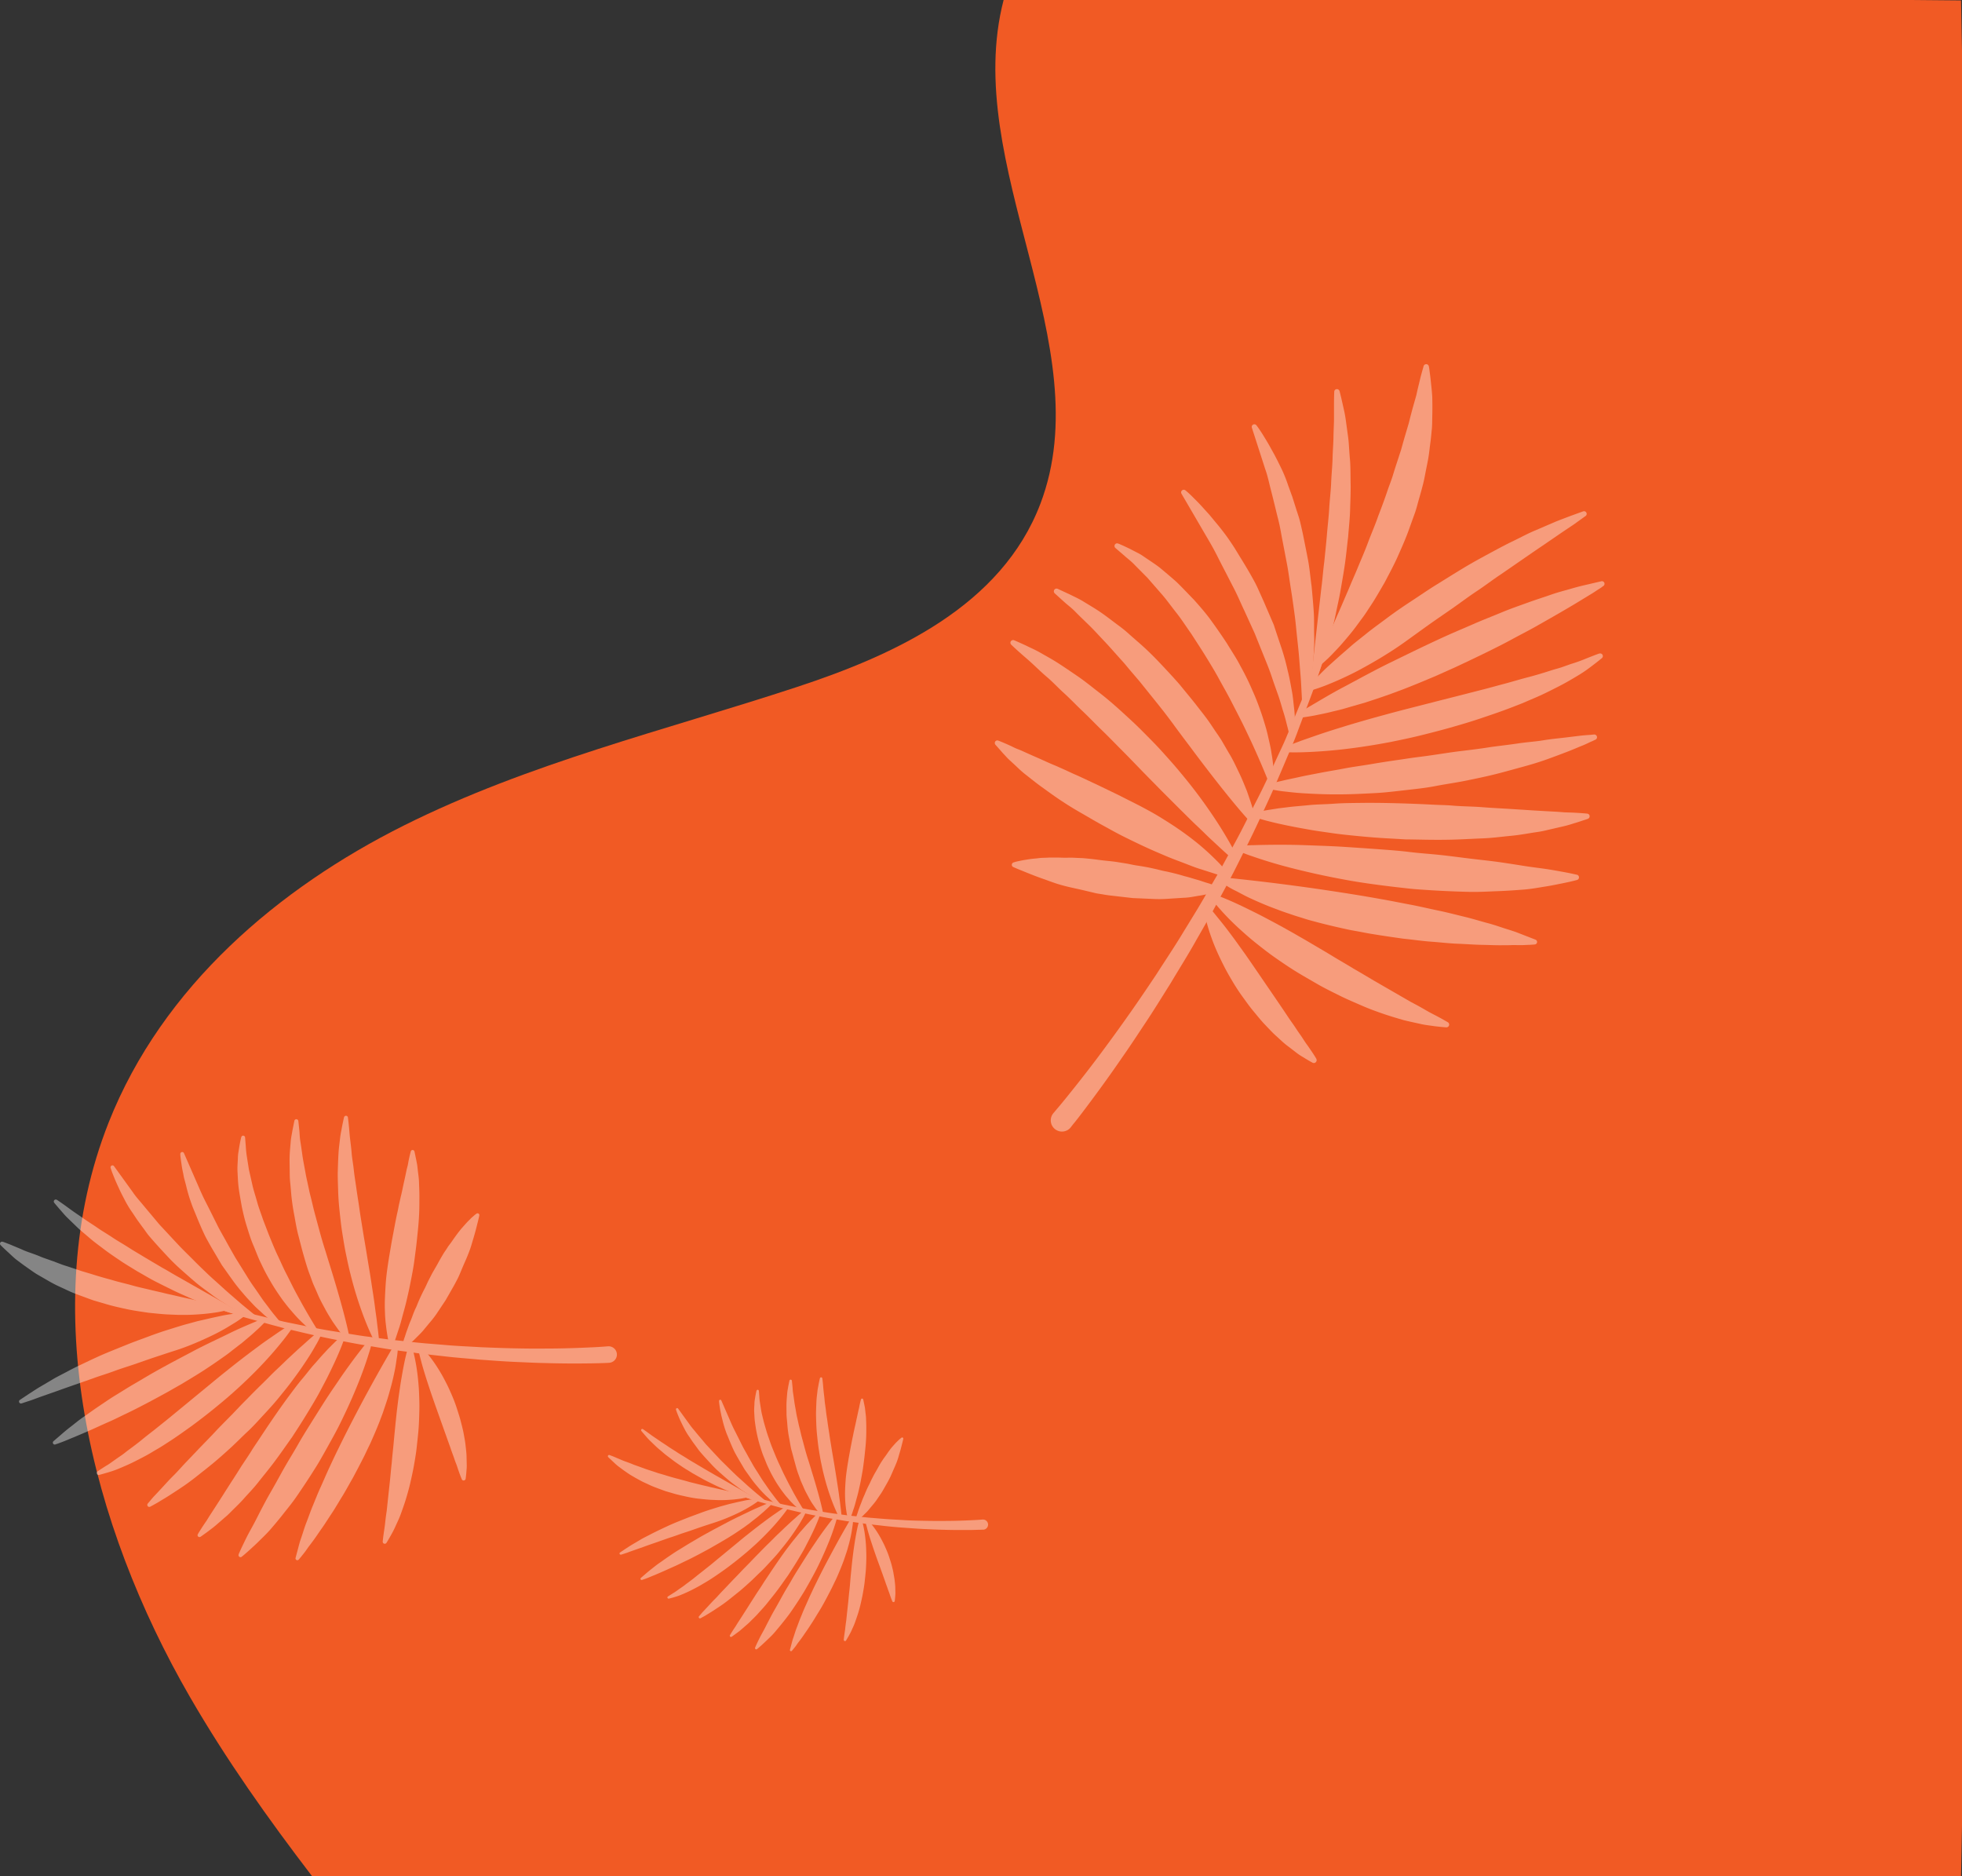 <svg xmlns="http://www.w3.org/2000/svg" viewBox="0 0 1129.61 1080"><rect x="0" y="0" width="1129.61" height="1080" fill="#333333" stroke="none"/><defs><style>.cls-1{fill:#f15a24;}.cls-2{opacity:0.4;}.cls-3{fill:#fff;}</style></defs><g id="Layer_2" data-name="Layer 2"><g id="Layer_1-2" data-name="Layer 1"><path class="cls-1" d="M1129.61,29.12V1050.88l-.55,29.12H179.66c-25.29-33.06-49.4-67-70.44-103.39C52.41,878.23,20.37,752.79,62.54,646.19c31.1-78.59,98.05-135.05,170-171s150.15-54.69,226.09-79.66c56.53-18.56,118-46.71,140.39-105.59C633.72,198.62,553.24,95,577.82,0h522.67l28.57.25Z"/><g class="cls-2"><path class="cls-3" d="M350.61,784.5l-2.64.12c-1.78.07-4.31.14-7.53.19-6.44.09-15.63.16-26.63-.18-5.5-.09-11.46-.41-17.75-.68s-12.91-.8-19.77-1.28c-6.83-.66-13.91-1.11-21.09-2q-5.37-.58-10.81-1.21c-3.62-.41-7.24-1-10.87-1.45s-7.26-1-10.85-1.53l-10.75-1.8c-7.11-1.12-14.07-2.55-20.8-3.89S178,768,171.82,766.51c-3.07-.72-6-1.41-8.92-2.1l-8.26-2.25c-5.29-1.48-10.14-2.76-14.42-4s-7.95-2.54-11-3.54l-9.56-3.07a1.14,1.14,0,0,1-.74-1.43,1.15,1.15,0,0,1,1.4-.76l0,0,9.61,2.77,11,3.18c4.3,1.11,9.18,2.24,14.47,3.54,2.64.65,5.4,1.3,8.27,2l8.92,1.82c6.11,1.25,12.56,2.6,19.3,3.64s13.64,2.36,20.73,3.23L223.41,771c3.59.45,7.21.79,10.82,1.2s7.21.8,10.82,1.11l10.74.87c7.13.67,14.17.89,21,1.33,6.79.28,13.37.53,19.59.65s12.1.2,17.57.12c10.87,0,19.9-.38,26.22-.67,3.16-.14,5.63-.3,7.28-.42L350,775h.08a4.75,4.75,0,1,1,.69,9.48A.37.37,0,0,1,350.61,784.5Z"/><path class="cls-3" d="M231.58,774.14a11.18,11.18,0,0,1,.33-1.09c.3-.66.5-1.74.94-2.9s.82-2.62,1.43-4.24,1.19-3.46,2-5.31,1.48-4,2.38-6.09c.43-1.06,1-2.07,1.42-3.17s.9-2.23,1.41-3.36c1-2.26,2.09-4.49,3.27-6.74.56-1.13,1.07-2.32,1.62-3.49l1.76-3.44c1.16-2.31,2.56-4.48,3.78-6.72s2.48-4.46,3.77-6.56c.71-1,1.38-2,2-3s1.42-1.94,2.09-2.88,1.3-1.89,1.94-2.78,1.3-1.78,1.9-2.6l1.88-2.37c.66-.73,1.27-1.44,1.87-2.1a45.48,45.48,0,0,1,3.21-3.39c.9-1,1.78-1.65,2.31-2.14s.9-.75.9-.75l.52-.39a1.07,1.07,0,0,1,1.48.23,1,1,0,0,1,.17.84s-.26,1.35-.86,3.69-1.39,5.71-2.61,9.69c-.62,2-1.17,4.17-2,6.42s-1.76,4.57-2.82,6.93-2.08,4.89-3.15,7.41a40.92,40.92,0,0,1-1.82,3.7c-.64,1.24-1.28,2.47-2,3.67-1.38,2.43-2.76,4.85-4.12,7.22l-4.46,6.7a54.14,54.14,0,0,1-4.52,6l-4.31,5.19c-1.4,1.57-2.8,2.88-4,4.1s-2.31,2.21-3.24,3-1.69,1.45-2.19,1.81l-.8.6a1.09,1.09,0,0,1-1.51-.23,1.07,1.07,0,0,1-.17-.91Z"/><path class="cls-3" d="M224.12,773.78a13.25,13.25,0,0,1-.35-1.39c-.21-.9-.52-2.21-.77-3.82s-.56-3.59-.8-5.83a72.41,72.41,0,0,1-.56-7.38c-.12-2.68-.14-5.55,0-8.57s.29-6.15.55-9.37.72-6.53,1.21-9.86,1.09-6.7,1.65-10.07,1.22-6.71,1.83-10,1.23-6.53,1.94-9.68c.38-1.58.62-3.11.94-4.61l1-4.43c.74-2.89,1.21-5.58,1.79-8.14s1.06-4.86,1.5-7c.2-1,.53-2,.73-2.95s.31-1.76.46-2.5c.63-3.08,1.14-4.94,1.14-4.94l.12-.45a1.09,1.09,0,0,1,1.33-.77,1.16,1.16,0,0,1,.8.83s.37,1.74,1,4.79c.14.78.32,1.62.49,2.54s.24,1.94.38,3c.2,2.15.66,4.6.74,7.26s.25,5.56.23,8.61,0,6.29-.15,9.61-.42,6.75-.78,10.22-.7,7-1.16,10.5-.86,7-1.45,10.45S236.66,736.7,236,740s-1.38,6.36-2.07,9.31-1.51,5.71-2.19,8.26-1.28,4.91-2,7-1.26,3.83-1.75,5.29-.91,2.61-1.22,3.39-.45,1.19-.45,1.19a1.09,1.09,0,0,1-2.05-.05Z"/><path class="cls-3" d="M216.18,773.26s-1-1.84-2.55-5.18-3.57-8.14-5.64-14a211,211,0,0,1-6.14-20.41c-1-3.77-1.81-7.72-2.65-11.72s-1.48-8.14-2.14-12.25-1.09-8.26-1.53-12.36-.75-8.11-.85-12-.31-7.7-.2-11.3.22-7,.41-10.15.62-6,.89-8.55.81-4.73,1.09-6.53c.71-3.62,1.2-5.64,1.2-5.64a1.16,1.16,0,0,1,1.39-.85,1.13,1.13,0,0,1,.87,1v.07s.28,2.07.63,5.66c.16,1.79.3,3.94.59,6.42s.68,5.27.91,8.3.89,6.3,1.25,9.76,1,7.1,1.51,10.85,1.2,7.66,1.74,11.6,1.25,8,1.88,12,1.35,8,2,12,1.28,7.84,1.91,11.59,1.16,7.45,1.7,10.91,1.05,6.76,1.42,9.81.84,5.85,1.12,8.36.58,4.67.78,6.47c.41,3.6.57,5.69.57,5.69a1.17,1.17,0,0,1-2.19.65Z"/><path class="cls-3" d="M199.07,770.65s-.34-.39-1-1.13-1.62-1.86-2.73-3.33-2.34-3.3-3.82-5.39c-1.32-2.15-2.88-4.56-4.33-7.29s-3.12-5.67-4.45-8.94c-.71-1.63-1.44-3.29-2.2-5s-1.29-3.51-2-5.33-1.35-3.64-1.94-5.55-1.14-3.82-1.7-5.77c-1.15-3.9-2.1-7.92-3.16-11.9s-1.68-8.11-2.43-12.11-1.32-8-1.67-11.87c-.16-1.94-.32-3.85-.5-5.71a51.41,51.41,0,0,1-.33-5.47c0-3.6-.15-7-.06-10.07s.42-6,.61-8.52.73-4.7,1-6.49l1.12-5.6a1.16,1.16,0,0,1,1.36-.89,1.19,1.19,0,0,1,.93,1l0,0s.22,2,.58,5.52c.19,1.76.18,3.87.59,6.29s.76,5.11,1.18,8.08,1.1,6.13,1.68,9.49,1.45,6.89,2.19,10.53c.36,1.82.89,3.67,1.34,5.52s.89,3.75,1.35,5.67c1,3.78,2.05,7.63,3.08,11.46s2.14,7.68,3.34,11.41l3.4,11c2.22,7.17,4.18,13.89,5.8,19.7s2.87,10.74,3.67,14.2c.41,1.75.72,3.11.88,4.06l.32,1.45a1.17,1.17,0,0,1-2,1Z"/><path class="cls-3" d="M181.19,767.41a11,11,0,0,1-1.18-.86c-.77-.58-1.89-1.43-3.18-2.61s-2.85-2.6-4.53-4.3-3.44-3.75-5.39-6q-1.44-1.7-2.86-3.57c-1-1.24-1.92-2.55-2.87-3.93-1.91-2.73-3.84-5.67-5.63-8.84a109.34,109.34,0,0,1-5.21-9.93c-1.74-3.41-3-7.1-4.55-10.69s-2.63-7.34-3.79-11-2-7.38-2.78-11c-.63-3.68-1.3-7.17-1.76-10.54s-.54-6.61-.71-9.55.16-5.76.21-8.17a22.22,22.22,0,0,1,.34-3.37c.16-1,.32-2,.45-2.86.61-3.45,1.08-5.36,1.08-5.36l.09-.26a1.1,1.1,0,0,1,1.35-.81,1.13,1.13,0,0,1,.84,1s.14,1.85.41,5.1a55.17,55.17,0,0,0,.6,5.86c.35,2.26.76,4.8,1.2,7.58.63,2.74,1.29,5.71,2,8.86s1.81,6.37,2.74,9.77,2.28,6.79,3.44,10.29c1.35,3.45,2.64,7,4.06,10.46s2.86,7,4.45,10.32,3,6.68,4.63,9.83,3.1,6.21,4.58,9.08,3,5.55,4.32,8c5.49,9.87,9.57,16.18,9.57,16.18a1.09,1.09,0,0,1-.33,1.49,1.12,1.12,0,0,1-1.16,0Z"/><path class="cls-3" d="M159.94,762.8a37.4,37.4,0,0,1-4.15-2.9,53.33,53.33,0,0,1-4.48-3.71c-1.61-1.53-3.58-3.16-5.44-5.15s-3.94-4.11-5.91-6.51a97.11,97.11,0,0,1-6.09-7.66l-6.08-8.53c-1.81-3.05-3.63-6.15-5.47-9.25-.91-1.56-1.81-3.12-2.66-4.7a52.15,52.15,0,0,1-2.44-4.76c-1.51-3.22-2.86-6.44-4.13-9.57-.63-1.55-1.28-3.08-1.89-4.59s-1.11-3-1.63-4.47c-1-2.94-1.77-5.77-2.41-8.43-.33-1.3-.66-2.58-1-3.78s-.5-2.36-.72-3.45c-.49-2.15-.8-4.07-1-5.66-.51-3.15-.63-5-.63-5l0-.34a1.14,1.14,0,0,1,1-1.19,1.12,1.12,0,0,1,1.11.66s2.82,6.47,7.06,16.17c1.07,2.41,2.18,5.06,3.44,7.81s2.78,5.57,4.25,8.53,3,6,4.55,9.12,3.37,6.13,5.05,9.22,3.45,6.15,5.16,9.18l5.38,8.64c1.74,2.81,3.4,5.53,5.16,8s3.35,4.84,4.84,7,3,4,4.3,5.77,2.46,3.18,3.42,4.35c1.91,2.37,3.12,3.67,3.12,3.67A1.11,1.11,0,0,1,160.3,763Z"/><path class="cls-3" d="M146.08,759.35a52.09,52.09,0,0,1-4.83-2.2c-1.49-.79-3.37-1.67-5.39-2.86s-4.31-2.49-6.67-4.07a92,92,0,0,1-7.63-5.21c-2.61-2-5.46-3.94-8.19-6.21s-5.5-4.73-8.31-7.21-5.57-5.09-8.17-7.87-5.2-5.58-7.7-8.39c-1.23-1.4-2.47-2.79-3.64-4.21s-2.17-3-3.25-4.39l-3.11-4.27c-1-1.45-1.91-2.84-2.81-4.2a60.47,60.47,0,0,1-4.82-8c-.67-1.28-1.31-2.5-1.9-3.69s-1.1-2.34-1.58-3.38c-1-2.14-1.81-4-2.45-5.62-1.29-3.11-1.86-5-1.86-5l-.09-.29a1.13,1.13,0,0,1,.75-1.39,1.1,1.1,0,0,1,1.23.42L76.6,686.45c1.54,2.32,3.61,4.57,5.62,7s4.22,5.06,6.48,7.74c1.12,1.33,2.22,2.71,3.43,4.06l3.73,4c2.48,2.68,5,5.41,7.58,8.13s5.27,5.27,7.85,7.89,5.19,5.12,7.69,7.53,5.07,4.64,7.46,6.8,4.6,4.2,6.73,6l5.78,5c1.75,1.45,3.28,2.72,4.54,3.74,2.5,2.08,4,3.21,4,3.21a1.12,1.12,0,0,1,.22,1.56,1.1,1.1,0,0,1-1.26.36Z"/><path class="cls-3" d="M135.79,756.54s-1.91-.45-5.16-1.45-7.84-2.53-13.27-4.64c-2.7-1.07-5.66-2.2-8.68-3.57s-6.27-2.75-9.52-4.36-6.64-3.27-10-5-6.71-3.79-10.1-5.68c-3.31-2.06-6.65-4-9.83-6.15s-6.3-4.24-9.21-6.46-5.78-4.26-8.32-6.47-5-4.13-7.14-6.19-4-3.87-5.73-5.55-3-3.31-4.15-4.57c-2.24-2.57-3.46-4.08-3.46-4.08a1.17,1.17,0,0,1,.18-1.62,1.14,1.14,0,0,1,1.35-.05l.06,0s1.63,1.08,4.34,3c1.38,1,3,2.2,4.87,3.53s4.1,2.78,6.41,4.42,5,3.25,7.66,5.11,5.66,3.57,8.62,5.56,6.16,3.75,9.3,5.78S80.45,722,83.69,724l9.76,5.77c3.3,1.79,6.4,3.78,9.55,5.48,6.21,3.53,12,6.84,17,9.66s9.15,5.24,12.08,6.89l4.57,2.67a1.15,1.15,0,0,1,.41,1.57,1.13,1.13,0,0,1-1.25.53Z"/><path class="cls-3" d="M129.25,754.53s-.52.15-1.52.35-2.5.52-4.37.77-4.19.57-6.83.78-5.62.44-8.88.47l-5.07,0-5.43-.22c-3.73-.14-7.62-.62-11.67-1-4-.62-8.21-1.16-12.39-2.06s-8.43-1.82-12.61-3.1q-3.15-.9-6.26-1.83c-2.06-.68-4.08-1.46-6.1-2.2s-4-1.48-6-2.27-3.82-1.71-5.68-2.57S32.79,740,31,739.06s-3.4-1.89-5-2.81l-4.73-2.73c-1.5-.92-2.9-1.92-4.24-2.86-2.69-1.86-5.1-3.64-7.2-5.23s-3.75-3.3-5.17-4.58-2.47-2.33-3.21-3L.34,716.72a1.13,1.13,0,0,1,0-1.62,1.18,1.18,0,0,1,1.22-.28l.08,0,1.46.52c.94.39,2.34.86,4,1.59s3.82,1.55,6.13,2.6,5.12,1.88,8,3c1.47.54,2.92,1.26,4.52,1.77l4.9,1.73L35.83,728l5.4,1.77c1.84.6,3.7,1.22,5.56,1.87l5.77,1.72c3.85,1.24,7.81,2.36,11.77,3.42,3.93,1.22,8,2.08,11.88,3.18S84,741.85,87.8,742.8l5.57,1.28c1.82.46,3.6.89,5.35,1.24,3.48.81,6.8,1.58,9.87,2.24l14.92,3.37c1.82.38,3.24.75,4.22,1l1.5.34a1.17,1.17,0,0,1,.87,1.42,1.13,1.13,0,0,1-.79.84Z"/><path class="cls-3" d="M140.5,757.76a63,63,0,0,1-5.18,3.61c-1.67,1-3.7,2.29-6,3.61s-5,2.74-7.93,4.13-6.1,2.84-9.49,4.25-7,2.8-10.79,4-7.7,2.51-11.67,3.82-8,2.76-12,4.13-8.09,2.6-12,4.06-7.89,2.6-11.64,4c-7.53,2.66-14.6,5.06-20.65,7.26l-8.33,2.93c-2.49.86-4.63,1.69-6.43,2.34l-5.75,1.89-.21.07a1.13,1.13,0,0,1-1-2l5-3.33c1.59-1,3.53-2.32,5.78-3.71l7.67-4.52c2.79-1.73,6-3.22,9.27-5s6.88-3.47,10.56-5.22,7.5-3.55,11.45-5.2,8-3.25,12-4.88,8.13-3.07,12.14-4.58,8-2.9,11.88-4.09,7.62-2.43,11.24-3.36l5.26-1.44,5-1.14c3.17-.76,6.11-1.36,8.68-1.93s4.89-.87,6.78-1.17,3.35-.53,4.38-.63l1.56-.18a1.09,1.09,0,0,1,1.23,1,1.11,1.11,0,0,1-.41,1Z"/><path class="cls-3" d="M152.68,760.91s-.4.45-1.17,1.21-1.87,1.92-3.34,3.24-3.24,3-5.36,4.72l-3.32,2.81c-1.19.93-2.46,1.9-3.78,2.92s-2.67,2.08-4.08,3.18-2.93,2.11-4.47,3.2-3.14,2.19-4.77,3.31l-5,3.32c-3.43,2.19-7,4.4-10.68,6.58-1.81,1.14-3.69,2.18-5.57,3.25s-3.72,2.16-5.63,3.19c-3.79,2.08-7.58,4.14-11.35,6.11s-7.46,3.89-11.14,5.63-7.14,3.51-10.56,5-6.61,3-9.61,4.32-5.75,2.52-8.25,3.56l-6.46,2.68c-1.8.78-3.31,1.27-4.31,1.68l-1.58.52-.36.15a1.12,1.12,0,0,1-1.41-.68,1.09,1.09,0,0,1,.32-1.2s1.66-1.45,4.59-3.95c1.47-1.29,3.24-2.8,5.38-4.43s4.45-3.62,7.18-5.48,5.59-4,8.73-6.1,6.4-4.39,9.94-6.54,7.1-4.44,10.84-6.6,7.49-4.47,11.32-6.63,7.67-4.26,11.48-6.3l11.22-5.94c7.27-3.84,14.26-7,20.18-9.93s11-5,14.5-6.51l5.55-2.38a1.1,1.1,0,0,1,1.26,1.74Z"/><path class="cls-3" d="M168.25,764.43s-1.21,1.9-3.58,5-5.87,7.39-10.31,12.31-9.84,10.41-15.88,16c-3,2.77-6.22,5.66-9.55,8.45s-6.71,5.58-10.2,8.3-7,5.41-10.54,7.92-7,5-10.54,7.27c-1.76,1.12-3.45,2.26-5.15,3.3s-3.43,2-5.07,3c-3.27,2-6.54,3.59-9.51,5.12s-5.82,2.75-8.33,3.81a56.86,56.86,0,0,1-6.66,2.45c-3.77,1.15-5.92,1.68-5.92,1.68a1.14,1.14,0,0,1-.93-2l.1-.08s1.84-1.23,5-3.24c1.63-.88,3.47-2.32,5.62-3.82,1.08-.75,2.22-1.54,3.44-2.37s2.39-1.88,3.69-2.81c2.61-1.92,5.42-4,8.28-6.37s6-4.67,9.15-7.26l4.81-3.85,4.88-4,10-8.23c3.34-2.75,6.7-5.51,10-8.23s6.54-5.39,9.74-7.92c6.35-5.1,12.42-9.74,17.7-13.62,2.64-2,5.09-3.71,7.31-5.22s4.11-2.88,5.74-3.93c3.22-2.14,5.15-3.27,5.16-3.26a1.16,1.16,0,0,1,1.6.41A1.21,1.21,0,0,1,168.25,764.43Z"/><path class="cls-3" d="M185.14,768l-.74,1.47c-.46.94-1.11,2.35-2.1,4.05s-2.12,3.78-3.57,6.08-3.11,4.84-5,7.59-4,5.66-6.28,8.68-4.82,6.11-7.43,9.31-5.52,6.33-8.46,9.51-5.88,6.49-9.11,9.48-6.3,6.18-9.51,9.11-6.37,5.78-9.56,8.44-6.34,5.1-9.32,7.48-5.84,4.53-8.6,6.4-5.35,3.53-7.6,5-4.33,2.65-6,3.69-3,1.71-3.94,2.25l-1.4.76,0,0a1.17,1.17,0,0,1-1.57-.45,1.2,1.2,0,0,1,.13-1.33l1-1.18c.68-.79,1.64-2,2.94-3.37s2.9-3.1,4.71-5.05,3.81-4.22,6.14-6.5,4.62-5,7.21-7.69,5.3-5.57,8.14-8.52,5.78-5.92,8.7-9.06,6-6.17,9.05-9.28c1.52-1.54,3-3.13,4.5-4.7s3-3.1,4.52-4.61c3-3.08,5.94-6.06,8.88-8.9s5.62-5.72,8.38-8.28,5.25-5.06,7.66-7.29,4.59-4.3,6.61-6.06,3.7-3.35,5.16-4.61c2.92-2.51,4.64-3.92,4.64-3.92a1.16,1.16,0,0,1,1.77,1.4Z"/><path class="cls-3" d="M198.34,770.42s-.18.52-.57,1.51-.86,2.45-1.62,4.23c-1.46,3.65-3.73,8.73-6.69,14.7-1.42,3-3.16,6.17-4.94,9.55s-3.83,6.85-6,10.43-4.39,7.24-6.78,10.9l-3.59,5.55c-1.29,1.79-2.56,3.62-3.85,5.43-2.55,3.65-5.16,7.26-7.83,10.74s-5.44,6.8-8,10.07-5.46,6.19-8,9.07-5.25,5.36-7.6,7.76a42.82,42.82,0,0,1-3.55,3.28q-1.73,1.51-3.29,2.86c-1,.89-2,1.74-2.91,2.48s-1.82,1.39-2.61,2c-1.55,1.22-2.84,2.07-3.69,2.7s-1.3.92-1.3.92a1.15,1.15,0,0,1-1.59-.28,1.09,1.09,0,0,1,0-1.21l.13-.24s1.17-2,3.31-5.22l1.8-2.65c.62-1,1.26-2.09,2-3.2,1.46-2.23,3.09-4.76,4.87-7.52s3.64-5.73,5.65-8.87,4.18-6.42,6.33-9.89,4.61-6.85,6.85-10.5c1.1-1.84,2.34-3.59,3.54-5.39l3.59-5.43c4.82-7.22,9.75-14.4,14.66-21,2.46-3.28,4.81-6.48,7.27-9.37s4.55-5.78,6.8-8.27,4.18-4.83,6.08-6.8c.93-1,1.8-2,2.62-2.81l2.33-2.32c2.79-2.81,4.6-4.33,4.6-4.33l.17-.15a1.14,1.14,0,0,1,1.81,1.27Z"/><path class="cls-3" d="M214.13,772.83s-.15.56-.41,1.61-.67,2.58-1.3,4.48c-1.17,3.84-3,9.3-5.5,15.64s-5.65,13.66-9.37,21.32c-1.81,3.85-3.82,7.76-6,11.69s-4.34,7.89-6.61,11.82c-1.11,2-2.29,3.92-3.5,5.83s-2.4,3.83-3.64,5.71c-2.43,3.75-4.9,7.4-7.32,10.91s-5.1,6.73-7.53,9.82-4.83,5.92-7.06,8.52-4.61,4.81-6.59,6.79-3.82,3.61-5.32,5c-3,2.72-4.79,4.15-4.79,4.15a1.14,1.14,0,0,1-1.62-.19,1.12,1.12,0,0,1-.16-1.16l0-.09s.9-2.18,2.64-5.77c.87-1.79,1.91-4,3.2-6.4s2.81-5.06,4.34-8.08,3.19-6.26,5-9.65,3.85-6.86,5.9-10.51,4.1-7.48,6.31-11.28,4.57-7.56,6.78-11.48,4.57-7.69,6.9-11.42,4.66-7.43,6.91-11,4.5-7,6.67-10.15,4.21-6.25,6.17-9c3.91-5.52,7.33-10.09,9.81-13.21,1.2-1.6,2.25-2.81,2.9-3.66l1.08-1.26a1.17,1.17,0,0,1,2,1Z"/><path class="cls-3" d="M229.14,775s0,.62-.1,1.71-.19,2.71-.52,4.65-.59,4.37-1.12,7-1.18,5.6-2,8.76c-.42,1.56-.87,3.17-1.34,4.85s-1,3.38-1.57,5.14-1.19,3.49-1.78,5.32-1.36,3.6-2,5.45c-1.45,3.67-3,7.4-4.69,11.16-.78,1.89-1.74,3.71-2.63,5.6s-1.75,3.74-2.73,5.58c-1.87,3.71-3.82,7.36-5.73,10.94-2.09,3.56-3.93,7.08-6,10.4s-3.9,6.57-5.92,9.58-3.77,5.87-5.63,8.49-3.4,5-5,7.16c-.77,1.06-1.52,2.06-2.25,3s-1.29,1.79-1.84,2.56c-1.08,1.57-2.17,2.78-2.79,3.64l-1.1,1.29-.37.44a1.06,1.06,0,0,1-1.84-1l1.51-5.66c.23-.92.5-1.91.8-3s.73-2.21,1.13-3.45c.85-2.44,1.63-5.28,2.8-8.24s2.27-6.25,3.68-9.63,2.8-7,4.44-10.58,3.24-7.43,5-11.2,3.55-7.63,5.45-11.43c3.7-7.64,7.6-15.18,11.3-22.22s7.26-13.55,10.37-19.13c6.19-11.08,10.55-18.38,10.55-18.38a1,1,0,0,1,2,.56Z"/><path class="cls-3" d="M237.22,775.43s.6,1.77,1.29,4.9a110,110,0,0,1,2.11,13c.28,2.7.54,5.63.66,8.74s.25,6.37.16,9.74-.17,6.87-.43,10.42-.69,7.13-1.07,10.72-1,7.17-1.62,10.68-1.4,7-2.16,10.27-1.68,6.5-2.6,9.48-1.95,5.8-2.88,8.37-2.1,4.85-3,6.9a57.15,57.15,0,0,1-2.63,5.14c-1.57,2.81-2.55,4.34-2.55,4.34a1.17,1.17,0,0,1-2.15-.71v-.08s.17-1.84.6-4.91c.22-1.56.55-3.39.77-5.56s.52-4.54.92-7.13c.56-5.22,1.21-11.31,1.92-17.84.33-3.25.61-6.62,1-10,.25-3.46.68-6.92,1-10.39s.66-7,1-10.41c.15-1.71.34-3.41.52-5.09s.34-3.37.56-5c.39-3.28.79-6.44,1.23-9.44s.84-5.86,1.32-8.48c.88-5.27,1.77-9.68,2.52-12.77s1.24-4.87,1.25-4.87a1.18,1.18,0,0,1,1.48-.8A1.25,1.25,0,0,1,237.22,775.43Z"/><path class="cls-3" d="M242.73,775.54a34,34,0,0,1,2.46,2.62,78.49,78.49,0,0,1,5.61,7.42q1.62,2.42,3.27,5.26c1.12,1.89,2.16,3.94,3.25,6.09s2.06,4.38,3.05,6.69,1.89,4.69,2.67,7.13,1.59,4.85,2.21,7.29,1.28,4.84,1.71,7.23.87,4.63,1.1,6.84.51,4.25.55,6.21.09,3.71.12,5.28-.19,2.95-.24,4.08c-.2,2.26-.39,3.54-.39,3.54a1.19,1.19,0,0,1-1.36,1,1.14,1.14,0,0,1-.88-.69l0-.06s-.53-1.2-1.29-3.25c-.35-1.05-.83-2.29-1.28-3.74s-1.16-3-1.73-4.76-1.33-3.61-2-5.61-1.45-4.05-2.2-6.21c-1.54-4.31-3.17-8.89-4.8-13.47s-3.26-9.19-4.74-13.54c-.72-2.18-1.42-4.32-2.07-6.31s-1.24-3.95-1.78-5.73-1-3.44-1.39-4.92-.74-2.78-1-3.84c-.54-2.16-.81-3.43-.81-3.43a1.22,1.22,0,0,1,.95-1.41A1.19,1.19,0,0,1,242.73,775.54Z"/></g><g class="cls-2"><path class="cls-3" d="M566,880.53l-1.63.07c-1.1,0-2.65.08-4.64.12-4,0-9.63.1-16.41-.11-3.38-.06-7.06-.26-10.93-.42s-8-.5-12.18-.79-8.57-.69-13-1.23l-6.67-.75c-2.23-.25-4.46-.6-6.7-.9s-4.47-.6-6.68-.94l-6.62-1.11c-4.38-.68-8.67-1.57-12.82-2.39s-8.11-1.75-11.89-2.64l-5.5-1.29-5.08-1.39c-3.27-.91-6.25-1.7-8.89-2.47s-4.9-1.56-6.77-2.18l-5.89-1.89a.71.71,0,0,1-.46-.89.72.72,0,0,1,.86-.46h0l5.92,1.71,6.79,2c2.65.68,5.65,1.38,8.91,2.18l5.1,1.23,5.49,1.12c3.77.77,7.74,1.6,11.9,2.25s8.4,1.45,12.77,2l6.6.89c2.21.28,4.44.49,6.66.74s4.45.5,6.67.69l6.62.54c4.39.4,8.73.54,12.91.82s8.24.32,12.07.4,7.46.11,10.83.07c6.69,0,12.26-.23,16.15-.42,1.95-.08,3.47-.18,4.48-.25l1.6-.12h.05a2.93,2.93,0,1,1,.42,5.84Z"/><path class="cls-3" d="M492.7,874.14s.06-.24.21-.67.3-1.07.57-1.79.51-1.61.88-2.61.74-2.13,1.21-3.27.91-2.47,1.47-3.75c.26-.65.59-1.28.87-2s.56-1.37.87-2.06c.59-1.4,1.29-2.77,2-4.16.34-.69.66-1.43,1-2.15l1.09-2.12c.72-1.42,1.58-2.76,2.33-4.14s1.53-2.75,2.32-4c.44-.63.85-1.26,1.26-1.88l1.29-1.77c.46-.57.79-1.16,1.19-1.72s.8-1.09,1.17-1.6.79-1,1.16-1.46l1.15-1.29a27.62,27.62,0,0,1,2-2.09,19.4,19.4,0,0,1,1.43-1.32l.55-.46.32-.24a.65.65,0,0,1,.91.14.62.62,0,0,1,.11.52s-.17.83-.54,2.27-.85,3.52-1.61,6c-.37,1.22-.72,2.57-1.21,4s-1.08,2.81-1.73,4.27-1.29,3-2,4.56c-.3.79-.74,1.53-1.11,2.28s-.8,1.52-1.22,2.26c-.85,1.5-1.7,3-2.54,4.45s-1.86,2.79-2.74,4.13a34.35,34.35,0,0,1-2.79,3.72c-.95,1.14-1.84,2.2-2.66,3.2s-1.72,1.77-2.46,2.52-1.42,1.36-2,1.86-1,.89-1.35,1.11l-.49.37a.66.66,0,0,1-.93-.14.67.67,0,0,1-.11-.56Z"/><path class="cls-3" d="M488.1,873.92a8.75,8.75,0,0,1-.21-.85c-.13-.56-.32-1.37-.48-2.36s-.34-2.21-.49-3.59-.29-2.9-.35-4.55-.08-3.42,0-5.28.18-3.79.34-5.77.44-4,.74-6.08.67-4.12,1-6.2l1.13-6.17c.42-2.05.76-4,1.2-6,.23-1,.38-1.92.58-2.84s.4-1.85.59-2.73c.46-1.79.75-3.44,1.1-5s.66-3,.93-4.29c.12-.64.33-1.26.44-1.81s.2-1.09.29-1.55c.39-1.89.71-3,.71-3l.07-.27a.67.67,0,0,1,.81-.48.72.72,0,0,1,.5.51s.22,1.07.63,3c.09.47.2,1,.31,1.56s.14,1.2.23,1.87c.12,1.33.4,2.83.45,4.48s.16,3.42.15,5.3,0,3.87-.1,5.92-.25,4.16-.48,6.3-.42,4.31-.71,6.47-.53,4.32-.9,6.44-.74,4.19-1.13,6.18-.85,3.92-1.27,5.74-.93,3.52-1.35,5.09-.79,3-1.24,4.29-.78,2.36-1.09,3.26-.56,1.6-.74,2.09-.28.73-.28.73a.69.69,0,0,1-.87.38.67.67,0,0,1-.4-.42Z"/><path class="cls-3" d="M483.21,873.6s-.64-1.13-1.57-3.19-2.2-5-3.47-8.65a127.73,127.73,0,0,1-3.79-12.58c-.61-2.32-1.11-4.75-1.63-7.22s-.91-5-1.32-7.55-.67-5.09-.94-7.61-.46-5-.53-7.42-.19-4.75-.12-7,.14-4.32.25-6.25.39-3.71.55-5.27.5-2.91.67-4c.44-2.23.75-3.48.75-3.48a.71.71,0,0,1,1.39.07v0s.18,1.28.39,3.49c.1,1.1.19,2.43.36,4s.42,3.26.57,5.12.55,3.88.76,6,.65,4.38.94,6.69.73,4.72,1.07,7.15.77,4.9,1.16,7.37.83,4.94,1.24,7.37.79,4.83,1.17,7.14.72,4.59,1.05,6.72.65,4.17.88,6,.52,3.6.69,5.15.36,2.87.48,4c.25,2.23.35,3.51.35,3.51a.72.72,0,0,1-.66.77A.74.74,0,0,1,483.21,873.6Z"/><path class="cls-3" d="M472.67,872s-.21-.25-.63-.71a25.34,25.34,0,0,1-1.68-2c-.73-.88-1.44-2-2.36-3.31s-1.77-2.81-2.66-4.5-1.93-3.49-2.74-5.51c-.44-1-.89-2-1.36-3.08s-.79-2.16-1.21-3.28-.83-2.24-1.19-3.42-.7-2.35-1-3.56c-.71-2.4-1.29-4.88-2-7.33s-1-5-1.49-7.46-.82-4.92-1-7.31c-.1-1.19-.2-2.37-.31-3.52a32.59,32.59,0,0,1-.21-3.37c0-2.22-.09-4.29,0-6.21s.26-3.68.38-5.24.45-2.9.6-4c.44-2.2.7-3.45.7-3.45a.71.71,0,0,1,.84-.55.73.73,0,0,1,.57.62v0s.13,1.23.35,3.4c.12,1.08.11,2.38.37,3.87s.46,3.15.72,5,.68,3.77,1,5.85.89,4.24,1.35,6.49c.22,1.12.54,2.25.82,3.39s.55,2.31.83,3.5c.63,2.33,1.27,4.7,1.9,7.06s1.32,4.73,2.06,7,1.42,4.58,2.09,6.78c1.37,4.42,2.58,8.56,3.58,12.14s1.76,6.61,2.26,8.75c.25,1.08.44,1.91.54,2.5s.2.89.2.89a.74.74,0,0,1-.57.86.72.72,0,0,1-.68-.23Z"/><path class="cls-3" d="M461.65,870a5.48,5.48,0,0,1-.72-.52c-.48-.36-1.17-.89-2-1.61a37.6,37.6,0,0,1-2.79-2.65c-1.09-1-2.12-2.31-3.33-3.67-.59-.7-1.17-1.43-1.75-2.2s-1.19-1.57-1.78-2.43c-1.17-1.68-2.36-3.49-3.46-5.44a66.58,66.58,0,0,1-3.21-6.12c-1.08-2.1-1.88-4.37-2.81-6.58s-1.62-4.53-2.33-6.79-1.24-4.55-1.72-6.77-.79-4.42-1.08-6.49-.33-4.08-.44-5.89.1-3.55.14-5a13.59,13.59,0,0,1,.2-2.08c.1-.64.2-1.23.28-1.76.37-2.12.66-3.3.66-3.3l.06-.17a.67.67,0,0,1,.83-.49.69.69,0,0,1,.52.62l.25,3.15a33.47,33.47,0,0,0,.37,3.61c.22,1.39.47,3,.74,4.67s.79,3.51,1.24,5.45,1.11,3.93,1.69,6,1.4,4.18,2.12,6.34,1.62,4.3,2.5,6.45,1.76,4.28,2.74,6.35,1.88,4.12,2.85,6.06,1.91,3.83,2.83,5.59,1.84,3.42,2.66,5c3.38,6.08,5.89,10,5.89,10a.67.67,0,0,1-.2.92.7.7,0,0,1-.71,0Z"/><path class="cls-3" d="M448.56,867.16a23.75,23.75,0,0,1-2.56-1.79,30.4,30.4,0,0,1-2.76-2.29c-1-.94-2.2-2-3.35-3.17s-2.42-2.53-3.64-4a59.37,59.37,0,0,1-3.75-4.72l-3.75-5.25q-1.67-2.83-3.37-5.71c-.56-1-1.11-1.91-1.63-2.89a31.29,31.29,0,0,1-1.51-2.93c-.93-2-1.76-4-2.55-5.9-.38-1-.78-1.9-1.16-2.83s-.68-1.85-1-2.75c-.61-1.81-1.09-3.56-1.49-5.19-.2-.81-.4-1.59-.59-2.34s-.31-1.45-.44-2.12c-.31-1.33-.5-2.51-.64-3.49-.32-1.94-.39-3.08-.39-3.08l0-.22a.69.69,0,0,1,1.32-.32l4.35,10c.66,1.49,1.34,3.12,2.12,4.81s1.71,3.44,2.62,5.26,1.85,3.7,2.8,5.62,2.08,3.78,3.11,5.68,2.13,3.79,3.18,5.66,2.24,3.59,3.31,5.32,2.1,3.41,3.19,4.93l3,4.32c.94,1.32,1.86,2.49,2.65,3.55s1.51,2,2.11,2.68c1.17,1.46,1.91,2.26,1.91,2.26a.68.68,0,0,1,0,1,.65.65,0,0,1-.79.09Z"/><path class="cls-3" d="M440,865a31.15,31.15,0,0,1-3-1.36c-.92-.48-2.08-1-3.33-1.76s-2.65-1.53-4.11-2.51a55.24,55.24,0,0,1-4.69-3.2c-1.61-1.22-3.37-2.43-5.05-3.83s-3.39-2.92-5.12-4.44-3.43-3.14-5-4.85-3.2-3.44-4.74-5.17c-.76-.87-1.52-1.72-2.24-2.6s-1.34-1.81-2-2.7L398.81,830c-.59-.89-1.18-1.75-1.73-2.59a36,36,0,0,1-3-4.9c-.42-.78-.81-1.54-1.17-2.27s-.68-1.44-1-2.08c-.64-1.32-1.12-2.5-1.52-3.46-.79-1.92-1.14-3.07-1.14-3.07l-.05-.17a.68.68,0,0,1,.46-.86.67.67,0,0,1,.75.25l6.74,9.28c1,1.43,2.23,2.82,3.47,4.34s2.59,3.11,4,4.76c.69.82,1.37,1.68,2.11,2.5l2.3,2.46,4.67,5c1.53,1.71,3.24,3.25,4.84,4.86s3.19,3.15,4.74,4.64,3.12,2.86,4.59,4.19,2.83,2.58,4.15,3.71l3.56,3.06,2.79,2.3c1.54,1.28,2.46,2,2.46,2a.68.68,0,0,1,.14,1,.69.69,0,0,1-.78.23Z"/><path class="cls-3" d="M433.68,863.3s-1.18-.28-3.18-.9-4.83-1.55-8.17-2.86c-1.67-.65-3.49-1.35-5.35-2.19s-3.87-1.69-5.87-2.69-4.09-2-6.17-3.11l-6.22-3.5c-2-1.27-4.1-2.46-6.06-3.79s-3.88-2.61-5.67-4-3.56-2.62-5.13-4-3.09-2.54-4.39-3.81-2.5-2.39-3.54-3.42-1.85-2-2.55-2.82c-1.38-1.58-2.14-2.51-2.14-2.51a.73.73,0,0,1,.12-1,.71.71,0,0,1,.83,0l0,0s1,.66,2.67,1.87c.85.59,1.82,1.36,3,2.17s2.53,1.71,4,2.73,3.08,2,4.72,3.14,3.49,2.21,5.31,3.43,3.8,2.31,5.73,3.56,4,2.39,6,3.61l6,3.55c2,1.1,4,2.33,5.89,3.37l10.47,6,7.45,4.25,2.81,1.64a.71.71,0,0,1,.26,1,.7.7,0,0,1-.78.32Z"/><path class="cls-3" d="M429.65,862.06s-.32.09-.93.21-1.54.33-2.7.48-2.58.35-4.21.48-3.46.27-5.46.29h-3.13l-3.34-.13c-2.3-.09-4.7-.38-7.2-.63s-5.05-.71-7.63-1.27-5.2-1.12-7.77-1.91l-3.86-1.12c-1.26-.43-2.51-.91-3.75-1.36s-2.47-.92-3.68-1.4-2.35-1.05-3.49-1.58-2.28-1-3.36-1.6L366,850.8l-2.9-1.69c-.93-.56-1.79-1.18-2.62-1.75-1.66-1.15-3.14-2.25-4.44-3.23s-2.3-2-3.18-2.82-1.52-1.43-2-1.86-.68-.69-.68-.69a.7.7,0,0,1,0-1,.74.74,0,0,1,.75-.17l0,0,.9.33c.57.23,1.44.53,2.49,1s2.35,1,3.77,1.61,3.16,1.15,4.94,1.86c.91.33,1.8.78,2.79,1.09l3,1.07,3.16,1.15,3.33,1.09c1.14.37,2.28.75,3.43,1.15L382.4,849c2.37.76,4.81,1.46,7.26,2.11s4.9,1.28,7.31,2l7.15,1.77,3.42.79c1.13.29,2.22.55,3.3.76,2.15.51,4.19,1,6.08,1.38l9.19,2.09c1.13.23,2,.46,2.6.59l.93.21a.73.73,0,0,1,.54.88.69.69,0,0,1-.49.51Z"/><path class="cls-3" d="M436.59,864.05s-1.15.92-3.2,2.23c-1,.64-2.28,1.41-3.72,2.22s-3.08,1.69-4.89,2.55-3.76,1.74-5.85,2.61-4.31,1.72-6.65,2.5-4.74,1.54-7.19,2.35-4.91,1.7-7.38,2.55-5,1.6-7.41,2.5-4.86,1.6-7.17,2.45c-4.64,1.64-9,3.12-12.73,4.48l-5.12,1.8c-1.54.53-2.86,1-4,1.45l-3.54,1.16-.13,0a.69.69,0,0,1-.88-.43.7.7,0,0,1,.27-.8l3.06-2.06c1-.63,2.17-1.43,3.56-2.28l4.73-2.79c1.72-1.07,3.69-2,5.71-3.06s4.24-2.14,6.51-3.22,4.62-2.19,7-3.21,4.92-2,7.41-3,5-1.88,7.48-2.81,4.92-1.79,7.32-2.52,4.7-1.5,6.93-2.07l3.24-.89,3.05-.71c1.95-.46,3.77-.83,5.35-1.18s3-.54,4.18-.72,2.06-.33,2.7-.39l1-.11a.67.67,0,0,1,.76.6.7.7,0,0,1-.25.6Z"/><path class="cls-3" d="M444.09,866s-.25.28-.72.75-1.16,1.18-2.06,2-2,1.85-3.3,2.91L436,873.37c-.73.58-1.51,1.17-2.33,1.8l-2.51,2c-.9.63-1.81,1.3-2.76,2l-2.93,2-3.09,2.05c-2.11,1.35-4.32,2.71-6.58,4-1.12.7-2.27,1.34-3.43,2s-2.3,1.34-3.47,2c-2.34,1.28-4.67,2.55-7,3.77s-4.59,2.39-6.86,3.46-4.4,2.17-6.5,3.1-4.08,1.84-5.93,2.66-3.54,1.56-5.08,2.2l-4,1.65c-1.11.48-2,.78-2.65,1l-1,.33-.22.09a.7.7,0,0,1-.87-.42.66.66,0,0,1,.2-.74s1-.89,2.83-2.44c.9-.79,2-1.72,3.31-2.73s2.74-2.22,4.42-3.37,3.45-2.46,5.38-3.76,3.95-2.71,6.13-4,4.37-2.73,6.68-4.07,4.61-2.75,7-4.08,4.73-2.62,7.08-3.88l6.91-3.66c4.48-2.37,8.78-4.35,12.43-6.12s6.78-3.05,8.94-4l3.41-1.47a.68.68,0,0,1,.78,1.08Z"/><path class="cls-3" d="M453.68,868.16s-.74,1.17-2.21,3.07-3.61,4.55-6.35,7.58-6.06,6.42-9.78,9.89c-1.88,1.71-3.83,3.48-5.88,5.2s-4.14,3.44-6.29,5.12-4.3,3.33-6.49,4.88-4.35,3.07-6.5,4.47c-1.08.7-2.12,1.4-3.17,2l-3.12,1.85c-2,1.2-4,2.21-5.86,3.16s-3.59,1.69-5.13,2.34a33.19,33.19,0,0,1-4.11,1.51c-2.32.71-3.65,1-3.65,1a.71.71,0,0,1-.86-.5.71.71,0,0,1,.29-.76l.06,0s1.13-.75,3.11-2c1-.55,2.14-1.43,3.46-2.36l2.12-1.46c.73-.52,1.47-1.15,2.27-1.73,1.61-1.18,3.34-2.46,5.11-3.92s3.7-2.88,5.63-4.48c1-.77,2-1.57,3-2.37l3-2.48c2-1.67,4.09-3.36,6.14-5.07l6.15-5.06c2-1.68,4-3.33,6-4.88,3.92-3.15,7.66-6,10.91-8.4,1.63-1.2,3.14-2.28,4.5-3.21s2.54-1.78,3.54-2.42c2-1.32,3.18-2,3.18-2a.7.7,0,0,1,1,.25A.72.72,0,0,1,453.68,868.16Z"/><path class="cls-3" d="M464.08,870.33l-.45.91c-.28.57-.68,1.44-1.29,2.49s-1.31,2.33-2.2,3.75-1.92,3-3.07,4.67-2.45,3.49-3.87,5.35-3,3.76-4.58,5.74-3.4,3.9-5.21,5.86-3.63,4-5.61,5.84-3.88,3.8-5.86,5.61-3.93,3.56-5.89,5.2l-5.74,4.61c-1.83,1.46-3.6,2.79-5.3,3.94s-3.3,2.18-4.69,3.09-2.66,1.64-3.67,2.28-1.87,1.05-2.43,1.38l-.86.47,0,0a.72.72,0,0,1-1-.28.73.73,0,0,1,.08-.82l.64-.73c.42-.48,1-1.22,1.81-2.08s1.79-1.9,2.91-3.11,2.35-2.6,3.78-4,2.84-3.1,4.44-4.74,3.27-3.43,5-5.25,3.56-3.65,5.36-5.58,3.7-3.8,5.57-5.72c.94-1,1.85-1.93,2.77-2.89l2.79-2.85c1.84-1.89,3.66-3.73,5.47-5.48s3.47-3.52,5.17-5.1,3.23-3.12,4.72-4.49,2.82-2.65,4.07-3.73,2.28-2.07,3.18-2.84c1.8-1.55,2.85-2.42,2.85-2.42a.72.72,0,0,1,1,.1.73.73,0,0,1,.09.76Z"/><path class="cls-3" d="M472.22,871.85s-.11.32-.35.93-.53,1.51-1,2.61c-.9,2.24-2.3,5.38-4.12,9.05-.88,1.86-1.95,3.81-3,5.89s-2.36,4.22-3.67,6.42-2.71,4.47-4.18,6.72l-2.21,3.42c-.79,1.1-1.58,2.23-2.37,3.34-1.57,2.25-3.18,4.48-4.83,6.62s-3.35,4.19-4.94,6.21-3.37,3.81-4.92,5.59-3.24,3.3-4.68,4.78a27.13,27.13,0,0,1-2.19,2l-2,1.76c-.64.55-1.23,1.07-1.79,1.53s-1.12.86-1.61,1.21c-1,.75-1.75,1.28-2.27,1.67s-.8.56-.8.56a.69.69,0,0,1-1-.17.68.68,0,0,1,0-.75l.08-.14s.73-1.24,2-3.22l1.11-1.63c.38-.61.78-1.29,1.23-2,.9-1.38,1.91-2.94,3-4.64l3.49-5.46c1.24-2,2.57-4,3.89-6.1s2.85-4.22,4.23-6.47c.67-1.13,1.44-2.21,2.18-3.32l2.21-3.34c3-4.45,6-8.87,9-12.92,1.52-2,3-4,4.48-5.78s2.8-3.56,4.19-5.09,2.58-3,3.74-4.19l1.62-1.73,1.44-1.43c1.72-1.73,2.83-2.67,2.83-2.67l.11-.09a.71.71,0,0,1,1,.08A.72.72,0,0,1,472.22,871.85Z"/><path class="cls-3" d="M482,873.33l-.25,1c-.19.63-.41,1.59-.8,2.76-.72,2.36-1.83,5.73-3.39,9.63s-3.49,8.42-5.77,13.14c-1.12,2.37-2.36,4.78-3.67,7.2s-2.67,4.86-4.07,7.28c-.69,1.23-1.41,2.42-2.16,3.6s-1.48,2.36-2.24,3.52c-1.5,2.31-3,4.55-4.52,6.72s-3.14,4.15-4.64,6.05-3,3.64-4.34,5.25-2.84,3-4.06,4.18-2.36,2.23-3.28,3.08c-1.83,1.67-2.95,2.55-2.95,2.55a.71.71,0,0,1-1.1-.83l0-.05s.55-1.35,1.62-3.56c.54-1.1,1.18-2.44,2-3.94s1.73-3.12,2.67-5,2-3.86,3.09-5.95,2.37-4.22,3.63-6.47,2.53-4.61,3.89-7,2.82-4.66,4.18-7.08,2.82-4.73,4.25-7,2.87-4.58,4.26-6.76,2.77-4.29,4.11-6.26,2.59-3.84,3.8-5.56c2.41-3.4,4.52-6.21,6.05-8.14.74-1,1.38-1.73,1.78-2.25l.67-.78a.72.72,0,0,1,1-.09A.7.7,0,0,1,482,873.33Z"/><path class="cls-3" d="M491.2,874.69s0,.38-.06,1-.12,1.67-.32,2.87-.37,2.69-.69,4.32-.73,3.46-1.23,5.4c-.26,1-.54,1.95-.82,3s-.64,2.08-1,3.17-.73,2.15-1.1,3.27-.84,2.22-1.26,3.36c-.89,2.26-1.85,4.56-2.88,6.88-.49,1.16-1.08,2.29-1.63,3.45s-1.08,2.3-1.68,3.44c-1.15,2.28-2.35,4.53-3.53,6.74s-2.42,4.36-3.7,6.41-2.4,4-3.65,5.9-2.32,3.61-3.47,5.23-2.09,3.09-3.09,4.41c-.48.66-.94,1.27-1.39,1.84s-.79,1.1-1.13,1.58c-.67,1-1.34,1.71-1.72,2.24l-.68.8-.23.27a.65.65,0,0,1-.92.08.64.64,0,0,1-.21-.67l.93-3.49c.14-.56.31-1.18.49-1.85s.46-1.36.7-2.13c.52-1.51,1-3.25,1.72-5.08s1.4-3.85,2.27-5.93,1.72-4.3,2.74-6.52,2-4.58,3.1-6.9,2.19-4.7,3.36-7c2.28-4.71,4.69-9.36,7-13.69s4.48-8.35,6.39-11.79C487.32,878.47,490,874,490,874a.64.64,0,0,1,.89-.23.65.65,0,0,1,.32.57Z"/><path class="cls-3" d="M496.18,874.94a30.69,30.69,0,0,1,.79,3,67.16,67.16,0,0,1,1.3,8c.17,1.66.33,3.47.4,5.38s.16,3.93.11,6-.11,4.24-.27,6.42-.43,4.4-.66,6.61-.63,4.42-1,6.58-.86,4.29-1.33,6.33-1,4-1.6,5.84-1.2,3.57-1.77,5.15-1.3,3-1.84,4.26-1.19,2.29-1.63,3.17c-1,1.72-1.57,2.67-1.57,2.67a.72.72,0,0,1-1.32-.44v-.05s.1-1.13.36-3c.14-1,.34-2.08.48-3.42s.32-2.8.56-4.39c.35-3.22.75-7,1.19-11,.2-2,.37-4.07.62-6.18s.42-4.26.59-6.4.41-4.3.62-6.41c.09-1.05.2-2.1.32-3.14s.21-2.07.34-3.07c.24-2,.49-4,.76-5.82s.52-3.61.81-5.22c.55-3.25,1.1-6,1.56-7.87s.76-3,.76-3a.74.74,0,0,1,.92-.49A.78.78,0,0,1,496.18,874.94Z"/><path class="cls-3" d="M499.57,875s.61.57,1.51,1.62a46.45,46.45,0,0,1,3.46,4.57c.67,1,1.34,2.07,2,3.24s1.33,2.43,2,3.75,1.27,2.7,1.88,4.13,1.17,2.89,1.64,4.39,1,3,1.37,4.49.78,3,1,4.46.54,2.85.68,4.21.31,2.62.34,3.83.05,2.28.07,3.25-.12,1.82-.15,2.52c-.12,1.38-.24,2.18-.24,2.18a.73.73,0,0,1-.83.6.72.72,0,0,1-.55-.43l0,0s-.32-.74-.79-2c-.22-.64-.51-1.41-.79-2.3s-.71-1.85-1.06-2.93-.82-2.23-1.23-3.46-.89-2.5-1.35-3.83c-.95-2.65-1.95-5.47-3-8.3s-2-5.66-2.92-8.34c-.44-1.34-.87-2.66-1.28-3.89s-.76-2.43-1.09-3.53-.63-2.11-.86-3-.45-1.71-.63-2.36c-.33-1.33-.49-2.12-.49-2.12a.73.73,0,0,1,.58-.86A.71.71,0,0,1,499.57,875Z"/></g><g class="cls-2"><path class="cls-3" d="M616.63,648.72s.77-1,2.24-2.8,3.6-4.6,6.23-8.09c5.25-7,12.68-17,21.11-29.31,4.3-6.1,8.72-12.87,13.46-20s9.45-14.79,14.41-22.68c4.74-8,9.92-16.13,14.69-24.69q3.66-6.36,7.33-12.82c2.44-4.29,4.71-8.71,7.1-13.07s4.74-8.72,7-13.1,4.43-8.85,6.63-13.21c4.47-8.67,8.46-17.45,12.38-25.89s7.44-16.69,10.76-24.56c1.66-3.93,3.29-7.75,4.83-11.45s2.81-7.36,4.15-10.84c2.61-7,5.09-13.31,7.14-19s3.59-10.74,4.91-14.87c2.73-8.22,4.3-12.92,4.3-12.92a1.55,1.55,0,0,0-2.92-1l0,.07s-1.68,4.63-4.65,12.74c-1.48,4-3.28,9-5.34,14.62-2.23,5.59-4.89,11.84-7.7,18.66-1.4,3.43-2.89,7-4.43,10.66s-3.36,7.36-5.14,11.23c-3.52,7.68-7.2,15.83-11.45,24.05s-8.33,16.83-13,25.29c-2.3,4.27-4.64,8.58-7,12.89s-4.9,8.52-7.34,12.8-4.89,8.55-7.45,12.75-5.1,8.33-7.63,12.46c-5,8.33-10.36,16.23-15.31,24-5.13,7.66-10.12,15.07-15,22S641.45,596,637,602c-8.71,11.89-16.34,21.5-21.72,28.17-2.68,3.35-4.82,5.93-6.28,7.64l-2.27,2.69-.07.08a6.45,6.45,0,1,0,9.83,8.34A.73.73,0,0,0,616.63,648.72Z"/><path class="cls-3" d="M700.52,510.08s-.51-.21-1.46-.5-2.31-.86-3.93-1.3-3.52-1.2-5.79-1.83-4.74-1.46-7.39-2.1c-2.68-.82-5.57-1.59-8.56-2.26-1.51-.39-3-.6-4.61-1s-3.16-.8-4.81-1.14c-3.24-.76-6.58-1.31-10-1.81-1.69-.29-3.4-.68-5.12-1l-5.18-.83c-3.46-.57-7-.78-10.39-1.24s-6.86-.85-10.19-1.11c-1.7-.05-3.35-.13-5-.21s-3.26,0-4.83,0-3.1-.09-4.6-.1h-4.36c-1.43.07-2.79.13-4.1.16s-2.59.25-3.79.37c-2.34.15-4.5.52-6.29.81s-3.23.63-4.2.82-1.53.39-1.53.39l-.84.25a1.44,1.44,0,0,0-.94,1.8,1.34,1.34,0,0,0,.78.86s1.69.79,4.74,2,7.36,3.05,12.69,4.89c2.67.92,5.51,2.06,8.61,3s6.41,1.72,9.85,2.46,7,1.62,10.63,2.47c1.8.49,3.68.66,5.51,1s3.73.56,5.59.76c3.77.44,7.52.87,11.21,1.28l10.9.47a72.12,72.12,0,0,0,10.22-.12c3.26-.21,6.31-.41,9.14-.57s5.39-.76,7.68-1.1,4.27-.76,5.9-1.14a38.42,38.42,0,0,0,3.73-1l1.3-.39a1.47,1.47,0,0,0,1-1.83,1.45,1.45,0,0,0-.86-.93Z"/><path class="cls-3" d="M706.1,501.62s-.43-.58-1.25-1.49-2-2.34-3.56-3.9-3.49-3.48-5.75-5.55-4.78-4.27-7.63-6.52-6-4.59-9.35-6.9-7-4.6-10.7-6.89-7.73-4.44-11.77-6.58l-12.34-6.24-12.43-6c-4.19-1.91-8.14-3.87-12.15-5.62-2-.85-3.91-1.8-5.8-2.66l-5.62-2.5c-3.76-1.5-7.09-3.13-10.35-4.54s-6.17-2.73-8.83-3.93c-1.3-.62-2.66-1.05-3.8-1.56s-2.18-1.07-3.12-1.49c-3.87-1.77-6.32-2.71-6.32-2.71l-.58-.22a1.47,1.47,0,0,0-1.91.83,1.57,1.57,0,0,0,.27,1.54s1.61,1.8,4.42,5c.74.77,1.52,1.64,2.39,2.57s1.94,1.81,3,2.84c2.2,1.94,4.51,4.4,7.37,6.62s5.88,4.72,9.24,7.14,6.88,5,10.64,7.52,7.73,5,11.81,7.33,8.23,4.83,12.44,7.13,8.37,4.67,12.6,6.77,8.41,4.12,12.47,6,8.07,3.58,11.86,5.19,7.46,2.92,10.8,4.21,6.39,2.53,9.22,3.35l7.2,2.31c2,.67,3.58,1.09,4.69,1.39l1.66.45a1.47,1.47,0,0,0,1.8-1,1.46,1.46,0,0,0-.22-1.25Z"/><path class="cls-3" d="M711.87,492.51s-1.18-2.61-3.63-6.94-6.06-10.41-10.86-17.4a283.22,283.22,0,0,0-17.44-23.06c-3.33-4.1-7-8.16-10.71-12.29s-7.73-8.12-11.71-12.13-8.17-7.81-12.3-11.57-8.29-7.31-12.52-10.57-8.18-6.51-12.22-9.26-7.85-5.37-11.44-7.67S602,377.48,599,375.75s-5.83-2.9-8-4c-4.53-2.12-7.14-3.2-7.14-3.2a1.58,1.58,0,0,0-2,.84,1.54,1.54,0,0,0,.36,1.72l.06.07s2.05,2,5.7,5.21c1.83,1.62,4.07,3.49,6.55,5.79s5.24,5,8.37,7.65,6.19,6,9.69,9.16,6.94,6.83,10.67,10.35,7.43,7.43,11.32,11.18,7.71,7.74,11.59,11.63,7.7,7.89,11.49,11.79,7.55,7.67,11.16,11.36l10.59,10.59c3.41,3.33,6.56,6.56,9.61,9.41s5.73,5.59,8.25,7.91,4.65,4.37,6.47,6c3.62,3.33,5.78,5.18,5.78,5.18a1.58,1.58,0,0,0,2.45-1.88Z"/><path class="cls-3" d="M722.71,471.69s-.15-.69-.43-2-.74-3.26-1.46-5.65-1.74-5.2-2.84-8.49c-1.3-3.17-2.69-6.8-4.52-10.58s-3.72-8-6.24-12l-3.71-6.41c-1.28-2.15-2.81-4.22-4.27-6.41s-2.9-4.38-4.51-6.56-3.29-4.3-5-6.48c-3.35-4.38-7-8.64-10.5-13-3.69-4.23-7.53-8.33-11.32-12.35s-7.69-7.84-11.66-11.32c-2-1.74-3.95-3.44-5.85-5.13a73.38,73.38,0,0,0-5.73-4.74c-3.93-2.89-7.5-5.73-11-8.12s-6.88-4.32-9.82-6.14-5.73-3-7.9-4.12l-7-3.24a1.56,1.56,0,0,0-2.06.78,1.59,1.59,0,0,0,.36,1.82h0s2,1.84,5.58,5.05c1.78,1.62,4.1,3.29,6.42,5.68s5,4.91,7.9,7.75,5.84,6.11,9,9.44,6.38,7.1,9.78,10.82c1.7,1.85,3.3,3.9,5,5.88s3.4,4,5.13,6c3.32,4.14,6.71,8.35,10.09,12.55s6.69,8.49,9.82,12.79,6.3,8.47,9.34,12.52c6.07,8.17,11.86,15.7,16.93,22.12s9.46,11.73,12.61,15.39c1.59,1.83,2.83,3.26,3.74,4.21l1.34,1.5a1.59,1.59,0,0,0,2.73-1.4Z"/><path class="cls-3" d="M733.46,449.51a13,13,0,0,0,0-2c0-1.3-.06-3.21-.32-5.56a82.22,82.22,0,0,0-1.09-8.41c-.43-3.29-1.34-6.77-2.2-10.67-.47-1.95-1-3.94-1.63-6s-1.25-4.14-2-6.29c-1.47-4.27-3.14-8.74-5.18-13.23a147.14,147.14,0,0,0-6.71-13.66c-2.34-4.63-5.33-9-8.06-13.53-2.9-4.41-5.93-8.76-9-13s-6.48-8.11-9.79-11.84c-3.54-3.63-6.82-7.15-10.13-10.35-3.47-3.07-6.82-5.88-9.9-8.43-3.26-2.44-6.44-4.43-9.11-6.29a28.36,28.36,0,0,0-4-2.33c-1.26-.66-2.43-1.25-3.48-1.81-4.26-2.09-6.73-3.1-6.73-3.1l-.36-.11a1.49,1.49,0,0,0-2,.84,1.53,1.53,0,0,0,.43,1.72s1.92,1.64,5.27,4.53c1.64,1.51,3.85,3.07,5.94,5.34l7.33,7.39c2.49,2.88,5.22,6,8.09,9.29s5.54,7.07,8.51,10.81,5.61,7.93,8.52,12c2.7,4.23,5.53,8.47,8.2,12.81s5.34,8.7,7.74,13.12,4.88,8.68,7.06,12.94,4.33,8.37,6.28,12.28,3.69,7.71,5.35,11.17c6.42,13.91,10.06,23.42,10.06,23.42a1.49,1.49,0,0,0,1.9.84,1.53,1.53,0,0,0,.95-1.25Z"/><path class="cls-3" d="M745.42,422.56a51.18,51.18,0,0,0,.15-6.87,70.92,70.92,0,0,0-.49-7.88c-.38-3-.6-6.45-1.29-10.07s-1.34-7.6-2.4-11.68a128.35,128.35,0,0,0-3.51-12.81c-1.45-4.38-3-8.88-4.47-13.48-1.9-4.42-3.84-8.89-5.76-13.39-1-2.23-2-4.47-3-6.67a70.24,70.24,0,0,0-3.26-6.49c-2.31-4.22-4.76-8.27-7.17-12.17-1.19-1.93-2.35-3.87-3.52-5.74s-2.41-3.62-3.58-5.36c-2.44-3.43-4.91-6.56-7.31-9.39l-3.37-4.08-3.2-3.54c-2-2.26-3.82-4.13-5.37-5.66-3-3.09-5-4.71-5-4.71l-.36-.3a1.52,1.52,0,0,0-2.29,1.92s4.84,8.27,12.06,20.67c1.79,3.09,3.8,6.43,5.8,10s3.88,7.5,5.95,11.48,4.17,8.1,6.34,12.28,4,8.6,6.06,12.92l5.93,13c1.75,4.36,3.48,8.65,5.16,12.81s3.33,8.14,4.62,12.05,2.62,7.53,3.81,10.92,2,6.55,2.88,9.32,1.51,5.23,2,7.22c1.07,4,1.53,6.35,1.53,6.35a1.5,1.5,0,0,0,1.77,1.19,1.47,1.47,0,0,0,1.19-1.29Z"/><path class="cls-3" d="M752.74,404.62s.71-2.55,1.44-7.06c.33-2.26.88-5,1.19-8.19s.72-6.7.88-10.56.55-8.1.39-12.51.06-9.15-.25-13.95-.77-9.8-1.24-14.86c-.71-5-1.11-10.18-2.08-15.25s-2-10.16-3-15.14c-.56-2.47-1.08-4.94-1.7-7.36s-1.5-4.73-2.21-7.07L744,285.85c-.82-2.2-1.58-4.37-2.35-6.44a83.26,83.26,0,0,0-4.85-11.64c-.86-1.76-1.7-3.43-2.52-5s-1.68-3.08-2.44-4.44c-1.51-2.84-3-5.21-4.19-7.17-2.38-3.9-4-6-4-6l-.24-.32a1.53,1.53,0,0,0-2.13-.3,1.5,1.5,0,0,0-.52,1.68l7.74,24c1.3,3.55,2.12,7.61,3.2,11.78s2.17,8.66,3.29,13.29c.56,2.29,1.19,4.6,1.7,7s.92,4.8,1.38,7.28c.94,4.86,1.89,9.84,2.84,14.8s1.56,10,2.36,14.91,1.45,9.77,2.09,14.45,1,9.26,1.48,13.6.91,8.4,1.2,12.19.58,7.25.82,10.31.35,5.76.47,8c.27,4.4.32,6.94.32,6.94a1.51,1.51,0,0,0,1.53,1.49,1.54,1.54,0,0,0,1.41-1.09Z"/><path class="cls-3" d="M757.88,391.09s1-2.45,2.54-6.8S763.93,373.68,766,366c1-3.81,2.12-8,3-12.35s2-9.07,2.84-13.93,1.74-9.88,2.48-15,1.22-10.39,1.86-15.61c.39-5.26,1-10.48,1.14-15.69s.39-10.29.29-15.25,0-9.73-.43-14.29-.51-8.81-1.07-12.76-1-7.54-1.49-10.73-1.21-5.93-1.69-8.2c-1-4.5-1.69-7.05-1.69-7.05a1.59,1.59,0,0,0-1.92-1.1,1.56,1.56,0,0,0-1.14,1.44l0,.09s-.13,2.64-.14,7.18c0,2.28,0,5,0,8.15s-.25,6.71-.3,10.57-.43,8.06-.53,12.47-.62,9.06-.81,13.89-.82,9.75-1.11,14.81-.92,10.16-1.34,15.29-1,10.27-1.49,15.3c-.69,5.05-1,10-1.65,14.84-1.1,9.63-2.12,18.63-3,26.35s-1.59,14.22-2.12,18.75-.73,7.13-.73,7.13a1.55,1.55,0,0,0,3,.76Z"/><path class="cls-3" d="M760.92,382.33s.58-.45,1.59-1.38,2.58-2.33,4.35-4.18,4-4.13,6.32-6.85,5-5.8,7.61-9.35c1.31-1.78,2.67-3.63,4.08-5.53s2.69-4,4.11-6.12c2.83-4.2,5.42-8.84,8.22-13.61,2.54-4.89,5.3-9.91,7.65-15.21s4.76-10.69,6.7-16.29c1-2.77,2-5.56,3-8.32s1.65-5.63,2.47-8.43,1.58-5.58,2.29-8.35,1.18-5.55,1.72-8.27,1.13-5.39,1.52-8,.65-5.23,1-7.77.54-5,.79-7.36.22-4.71.27-6.92c.12-4.44.09-8.51,0-12.09-.23-3.62-.62-6.73-.88-9.31s-.57-4.57-.73-5.94-.34-2.1-.34-2.1a1.54,1.54,0,0,0-1.78-1.3,1.62,1.62,0,0,0-1.27,1.11l0,.12-.58,2c-.34,1.34-.94,3.26-1.5,5.7s-1.36,5.42-2.05,8.79c-.93,3.36-2.06,7.12-3.1,11.19-.59,2.05-1,4.21-1.68,6.38l-2,6.75q-1,3.45-2,7.11c-.77,2.36-1.57,4.83-2.39,7.33s-1.62,5-2.4,7.58-1.81,5.12-2.73,7.7c-1.72,5.2-3.66,10.43-5.67,15.63-1.81,5.27-4.09,10.39-6,15.54s-4.15,10.13-6.12,15c-1,2.4-2.05,4.78-3.05,7.11s-1.91,4.66-2.92,6.86c-1.9,4.46-3.71,8.7-5.45,12.59-3.42,7.89-6.25,14.44-8.23,19-1.05,2.3-1.78,4.15-2.33,5.39s-.83,1.92-.83,1.92a1.62,1.62,0,0,0,.87,2.1,1.53,1.53,0,0,0,1.55-.2Z"/><path class="cls-3" d="M755.45,397.24s3.12-.84,8.1-2.79c2.48-1,5.47-2.22,8.79-3.74s7-3.27,10.87-5.37,8-4.42,12.25-7,8.67-5.42,13.07-8.56,8.9-6.43,13.52-9.73,9.39-6.52,14.12-9.82,9.32-6.79,14.06-9.92,9.17-6.56,13.68-9.55c8.93-6.12,17.23-11.94,24.47-16.81l9.87-6.77c2.94-2,5.56-3.73,7.71-5.18l6.67-4.78.25-.18a1.51,1.51,0,0,0,.36-2.12,1.54,1.54,0,0,0-1.77-.56l-7.63,2.77c-2.39.93-5.35,2-8.68,3.36l-11.08,4.78c-4.14,1.67-8.33,4-12.88,6.18s-9.3,4.75-14.17,7.38-9.89,5.38-14.85,8.38-9.95,6.14-15,9.26-9.86,6.46-14.72,9.64-9.56,6.41-14,9.74-8.76,6.39-12.67,9.62c-2,1.58-3.92,3.1-5.79,4.61s-3.54,3.07-5.22,4.51c-3.36,2.86-6.37,5.61-9.05,8s-4.87,4.66-6.71,6.48-3.26,3.24-4.19,4.29l-1.45,1.58a1.47,1.47,0,0,0,.08,2.12,1.53,1.53,0,0,0,1.41.34Z"/><path class="cls-3" d="M749.15,413.09s.82-.07,2.27-.31,3.59-.52,6.22-1.07,5.87-1.14,9.46-2.09l5.73-1.39c2-.55,4-1.17,6.22-1.8l6.75-1.93c2.29-.76,4.65-1.52,7.08-2.33s4.91-1.68,7.44-2.57l7.65-2.84c5.14-2,10.43-4.16,15.75-6.42,2.7-1.08,5.33-2.3,8-3.5s5.35-2.35,8-3.62c5.31-2.48,10.6-5,15.78-7.54s10.22-5.05,15.06-7.69,9.57-5,14-7.53,8.56-4.85,12.41-7.08,7.37-4.28,10.51-6.18l8.1-4.94c2.3-1.33,4-2.61,5.29-3.37s1.83-1.31,1.83-1.31l.46-.28a1.53,1.53,0,0,0,.38-2.09,1.49,1.49,0,0,0-1.58-.61s-2.91.67-8,1.87c-2.57.57-5.65,1.31-9.15,2.34s-7.51,2-11.73,3.48-8.86,2.93-13.68,4.68-9.93,3.5-15.11,5.67-10.54,4.21-15.91,6.57-10.88,4.63-16.31,7.1-10.8,5-16.08,7.54-10.46,5.1-15.48,7.53c-10,4.88-19.14,10-27,14.15s-14.22,8.08-18.73,10.68l-7,4.16a1.49,1.49,0,0,0-.53,2,1.51,1.51,0,0,0,1.43.73Z"/><path class="cls-3" d="M740.56,433s3.05.19,8.31.06,12.8-.51,21.73-1.44,19.28-2.44,30.28-4.55c5.48-1.13,11.16-2.28,16.88-3.7s11.49-2.88,17.26-4.52,11.5-3.32,17.11-5.21,11.11-3.73,16.39-5.74c2.63-1,5.23-2,7.74-3l7.34-3.14c4.76-2,9.17-4.29,13.22-6.33s7.67-4.16,10.83-6.06a77.73,77.73,0,0,0,8-5.34c4.28-3.21,6.58-5.14,6.58-5.14a1.53,1.53,0,0,0-1.49-2.64l-.18,0s-2.8,1-7.57,2.92a89.06,89.06,0,0,1-8.69,3.1L899,384.15c-1.88.63-4,1.12-6,1.79-4.18,1.33-8.71,2.74-13.6,4s-9.93,2.85-15.27,4.2c-2.64.73-5.35,1.45-8.07,2.19l-8.31,2.13c-5.6,1.44-11.29,2.89-17,4.33s-11.4,2.93-17,4.35-11.15,2.85-16.47,4.33c-10.68,2.87-20.61,5.81-29.08,8.48-4.24,1.34-8.14,2.62-11.57,3.83s-6.44,2.21-8.89,3.15c-4.92,1.81-7.7,3-7.7,3a1.56,1.56,0,0,0-.83,2.07A1.6,1.6,0,0,0,740.56,433Z"/><path class="cls-3" d="M730.9,454.27l2.2.37c1.4.25,3.45.66,6.11.94s5.84.7,9.53.95,7.78.47,12.29.62,9.38.17,14.52.07,10.55-.4,16.15-.68,11.35-1,17.18-1.66,11.81-1.26,17.67-2.4,11.8-1.94,17.58-3.12,11.43-2.35,16.9-3.72,10.66-2.86,15.64-4.21,9.64-2.77,13.9-4.3,8.14-3,11.57-4.31,6.36-2.62,8.82-3.59,4.3-2,5.61-2.51l1.95-.92.05,0a1.57,1.57,0,0,0,.76-2.07,1.61,1.61,0,0,0-1.57-.92l-2.12.21c-1.41.11-3.49.21-6,.51s-5.71.71-9.3,1.13-7.67.8-12,1.52-9.19,1-14.18,1.75-10.35,1.35-15.84,2.09c-5.43.9-11.11,1.59-16.89,2.28s-11.57,1.64-17.41,2.48c-2.9.44-5.82.79-8.74,1.17s-5.81.83-8.67,1.26c-5.76.81-11.39,1.66-16.85,2.6s-10.76,1.59-15.77,2.56-9.74,1.7-14.11,2.56-8.38,1.58-11.92,2.38-6.63,1.37-9.18,2c-5.09,1.18-8,1.93-8,1.93a1.57,1.57,0,0,0,.11,3.07Z"/><path class="cls-3" d="M723,470.71s.71.22,2.11.59,3.37,1,5.93,1.6c5.16,1.32,12.54,2.9,21.44,4.44,4.45.85,9.29,1.48,14.42,2.23s10.56,1.28,16.18,1.82,11.44,1,17.36,1.29l8.95.52c3,0,6,.09,9,.13,6,.12,12.08.16,18,0s11.8-.52,17.45-.74,11.15-1,16.32-1.48,10.06-1.47,14.57-2.11a57.16,57.16,0,0,0,6.43-1.27c2-.45,4-.9,5.77-1.32s3.51-.79,5.05-1.2,3-.87,4.25-1.28c2.56-.72,4.53-1.45,5.91-1.88s2-.68,2-.68a1.57,1.57,0,0,0,1-2,1.48,1.48,0,0,0-1.3-1l-.36-.05s-3.14-.32-8.38-.56l-4.33-.14c-1.58-.12-3.3-.29-5.11-.38-3.61-.18-7.69-.42-12.14-.68l-14.23-.91c-5.08-.32-10.37-.56-15.89-1s-11.19-.42-17-.9c-2.9-.27-5.8-.31-8.73-.43s-5.88-.28-8.83-.42c-11.75-.5-23.57-.84-34.69-.72-5.55.07-10.94.08-16.07.46s-10,.36-14.5.83-8.63.72-12.31,1.21l-5.17.63-4.41.7c-5.31.8-8.42,1.57-8.42,1.57l-.3.07a1.55,1.55,0,0,0-.06,3Z"/><path class="cls-3" d="M713,489.92l2.1.84c1.37.5,3.36,1.34,5.94,2.17,5.14,1.79,12.56,4.18,21.52,6.49s19.49,4.73,30.85,6.8c5.66,1.09,11.55,2,17.57,2.82s12.11,1.57,18.23,2.23c3.06.37,6.12.63,9.18.83s6.12.43,9.17.58c6,.34,12,.55,17.81.71s11.45-.2,16.77-.39,10.35-.55,15-.91,9-1.2,12.71-1.78,7-1.3,9.72-1.83c5.35-1.07,8.38-1.93,8.38-1.93a1.55,1.55,0,0,0,1.09-1.92,1.53,1.53,0,0,0-1.14-1.11l-.12,0s-3.11-.76-8.43-1.72c-2.66-.48-5.87-1.08-9.57-1.62s-7.79-1-12.32-1.72-9.41-1.5-14.58-2.23-10.58-1.27-16.23-1.95-11.47-1.49-17.4-2.12-11.93-1-18-1.75-12.08-1.15-18-1.59-11.85-.83-17.53-1.21-11.22-.63-16.46-.81-10.21-.39-14.83-.47c-9.16-.14-16.9,0-22.31.17-2.71,0-4.87.23-6.32.25l-2.25.18a1.58,1.58,0,0,0-.5,3Z"/><path class="cls-3" d="M703.44,508.12s.68.49,1.95,1.26,3.12,2,5.51,3.15,5.26,2.85,8.59,4.39,7.07,3.2,11.18,4.83c2,.79,4.17,1.58,6.39,2.42s4.53,1.57,6.88,2.39,4.78,1.49,7.25,2.3,5,1.4,7.6,2.13c5.17,1.35,10.51,2.62,16,3.8,2.7.65,5.46,1.06,8.24,1.59s5.5,1.07,8.29,1.48c5.56.92,11.13,1.71,16.57,2.48,5.57.56,10.9,1.36,16.2,1.74s10.31,1,15.23,1.18,9.44.56,13.8.63,8.22.29,11.86.23c1.78,0,3.47,0,5.08-.07s3,0,4.27,0c2.59.07,4.78-.15,6.22-.15l2.29-.16.78-.06a1.44,1.44,0,0,0,.42-2.78l-7.41-2.88-3.93-1.53c-1.43-.46-3-1-4.69-1.52-3.35-1-7.08-2.43-11.27-3.53s-8.65-2.52-13.48-3.68-9.87-2.51-15.14-3.59-10.73-2.41-16.3-3.45-11.19-2.21-16.87-3.18c-11.33-2.06-22.72-3.82-33.38-5.4s-20.65-2.88-29.24-3.95c-17.1-2.09-28.57-3.16-28.57-3.16a1.43,1.43,0,0,0-1,2.59Z"/><path class="cls-3" d="M697.41,517.29s1.46,2.07,4.35,5.33a146.17,146.17,0,0,0,12.57,12.73c2.72,2.47,5.73,5.1,9,7.71s6.78,5.37,10.54,8,7.66,5.31,11.76,7.86,8.36,4.94,12.59,7.4,8.68,4.62,13,6.77,8.74,4,13,5.86,8.46,3.37,12.46,4.74,7.92,2.5,11.47,3.54c3.63.89,7,1.59,9.94,2.25s5.62.88,7.75,1.23c4.32.52,6.78.67,6.78.67a1.59,1.59,0,0,0,1-2.92l-.11-.05s-2.14-1.28-5.85-3.28c-1.87-1-4.15-2.09-6.7-3.59s-5.39-3.07-8.53-4.7l-21.09-12.17c-3.81-2.24-7.74-4.63-11.79-6.93-4-2.48-8.12-4.78-12.15-7.25s-8.17-4.86-12.2-7.24c-2-1.2-4-2.36-6-3.5s-4-2.32-5.9-3.38c-3.91-2.2-7.69-4.28-11.33-6.21s-7.09-3.77-10.34-5.34c-6.48-3.25-12-5.8-16-7.45s-6.33-2.55-6.34-2.54a1.63,1.63,0,0,0-2.06,1A1.73,1.73,0,0,0,697.41,517.29Z"/><path class="cls-3" d="M693.13,523.4a44.31,44.31,0,0,0,.9,4.79,105.77,105.77,0,0,0,3.64,12.09c.89,2.46,1.94,5.07,3.15,7.79s2.58,5.52,4.06,8.43,3.15,5.77,4.89,8.7,3.62,5.82,5.67,8.63,4,5.61,6.21,8.25,4.28,5.27,6.55,7.65,4.37,4.67,6.61,6.68,4.25,4,6.36,5.58,4,3.06,5.69,4.35,3.38,2.15,4.66,3c2.62,1.59,4.19,2.4,4.19,2.4a1.59,1.59,0,0,0,2.15-.7,1.53,1.53,0,0,0,0-1.51l0-.09s-.89-1.53-2.54-4c-.86-1.22-1.84-2.74-3.06-4.39s-2.37-3.67-3.84-5.7-2.88-4.35-4.55-6.67-3.28-4.82-5-7.37c-3.49-5.14-7.2-10.58-10.92-16s-7.44-10.93-11-16c-1.81-2.54-3.59-5-5.25-7.32s-3.33-4.51-4.85-6.53-3-3.87-4.28-5.46-2.45-3-3.38-4.19c-1.94-2.32-3.12-3.63-3.12-3.63a1.65,1.65,0,0,0-2.3-.09A1.62,1.62,0,0,0,693.13,523.4Z"/></g></g></g></svg>